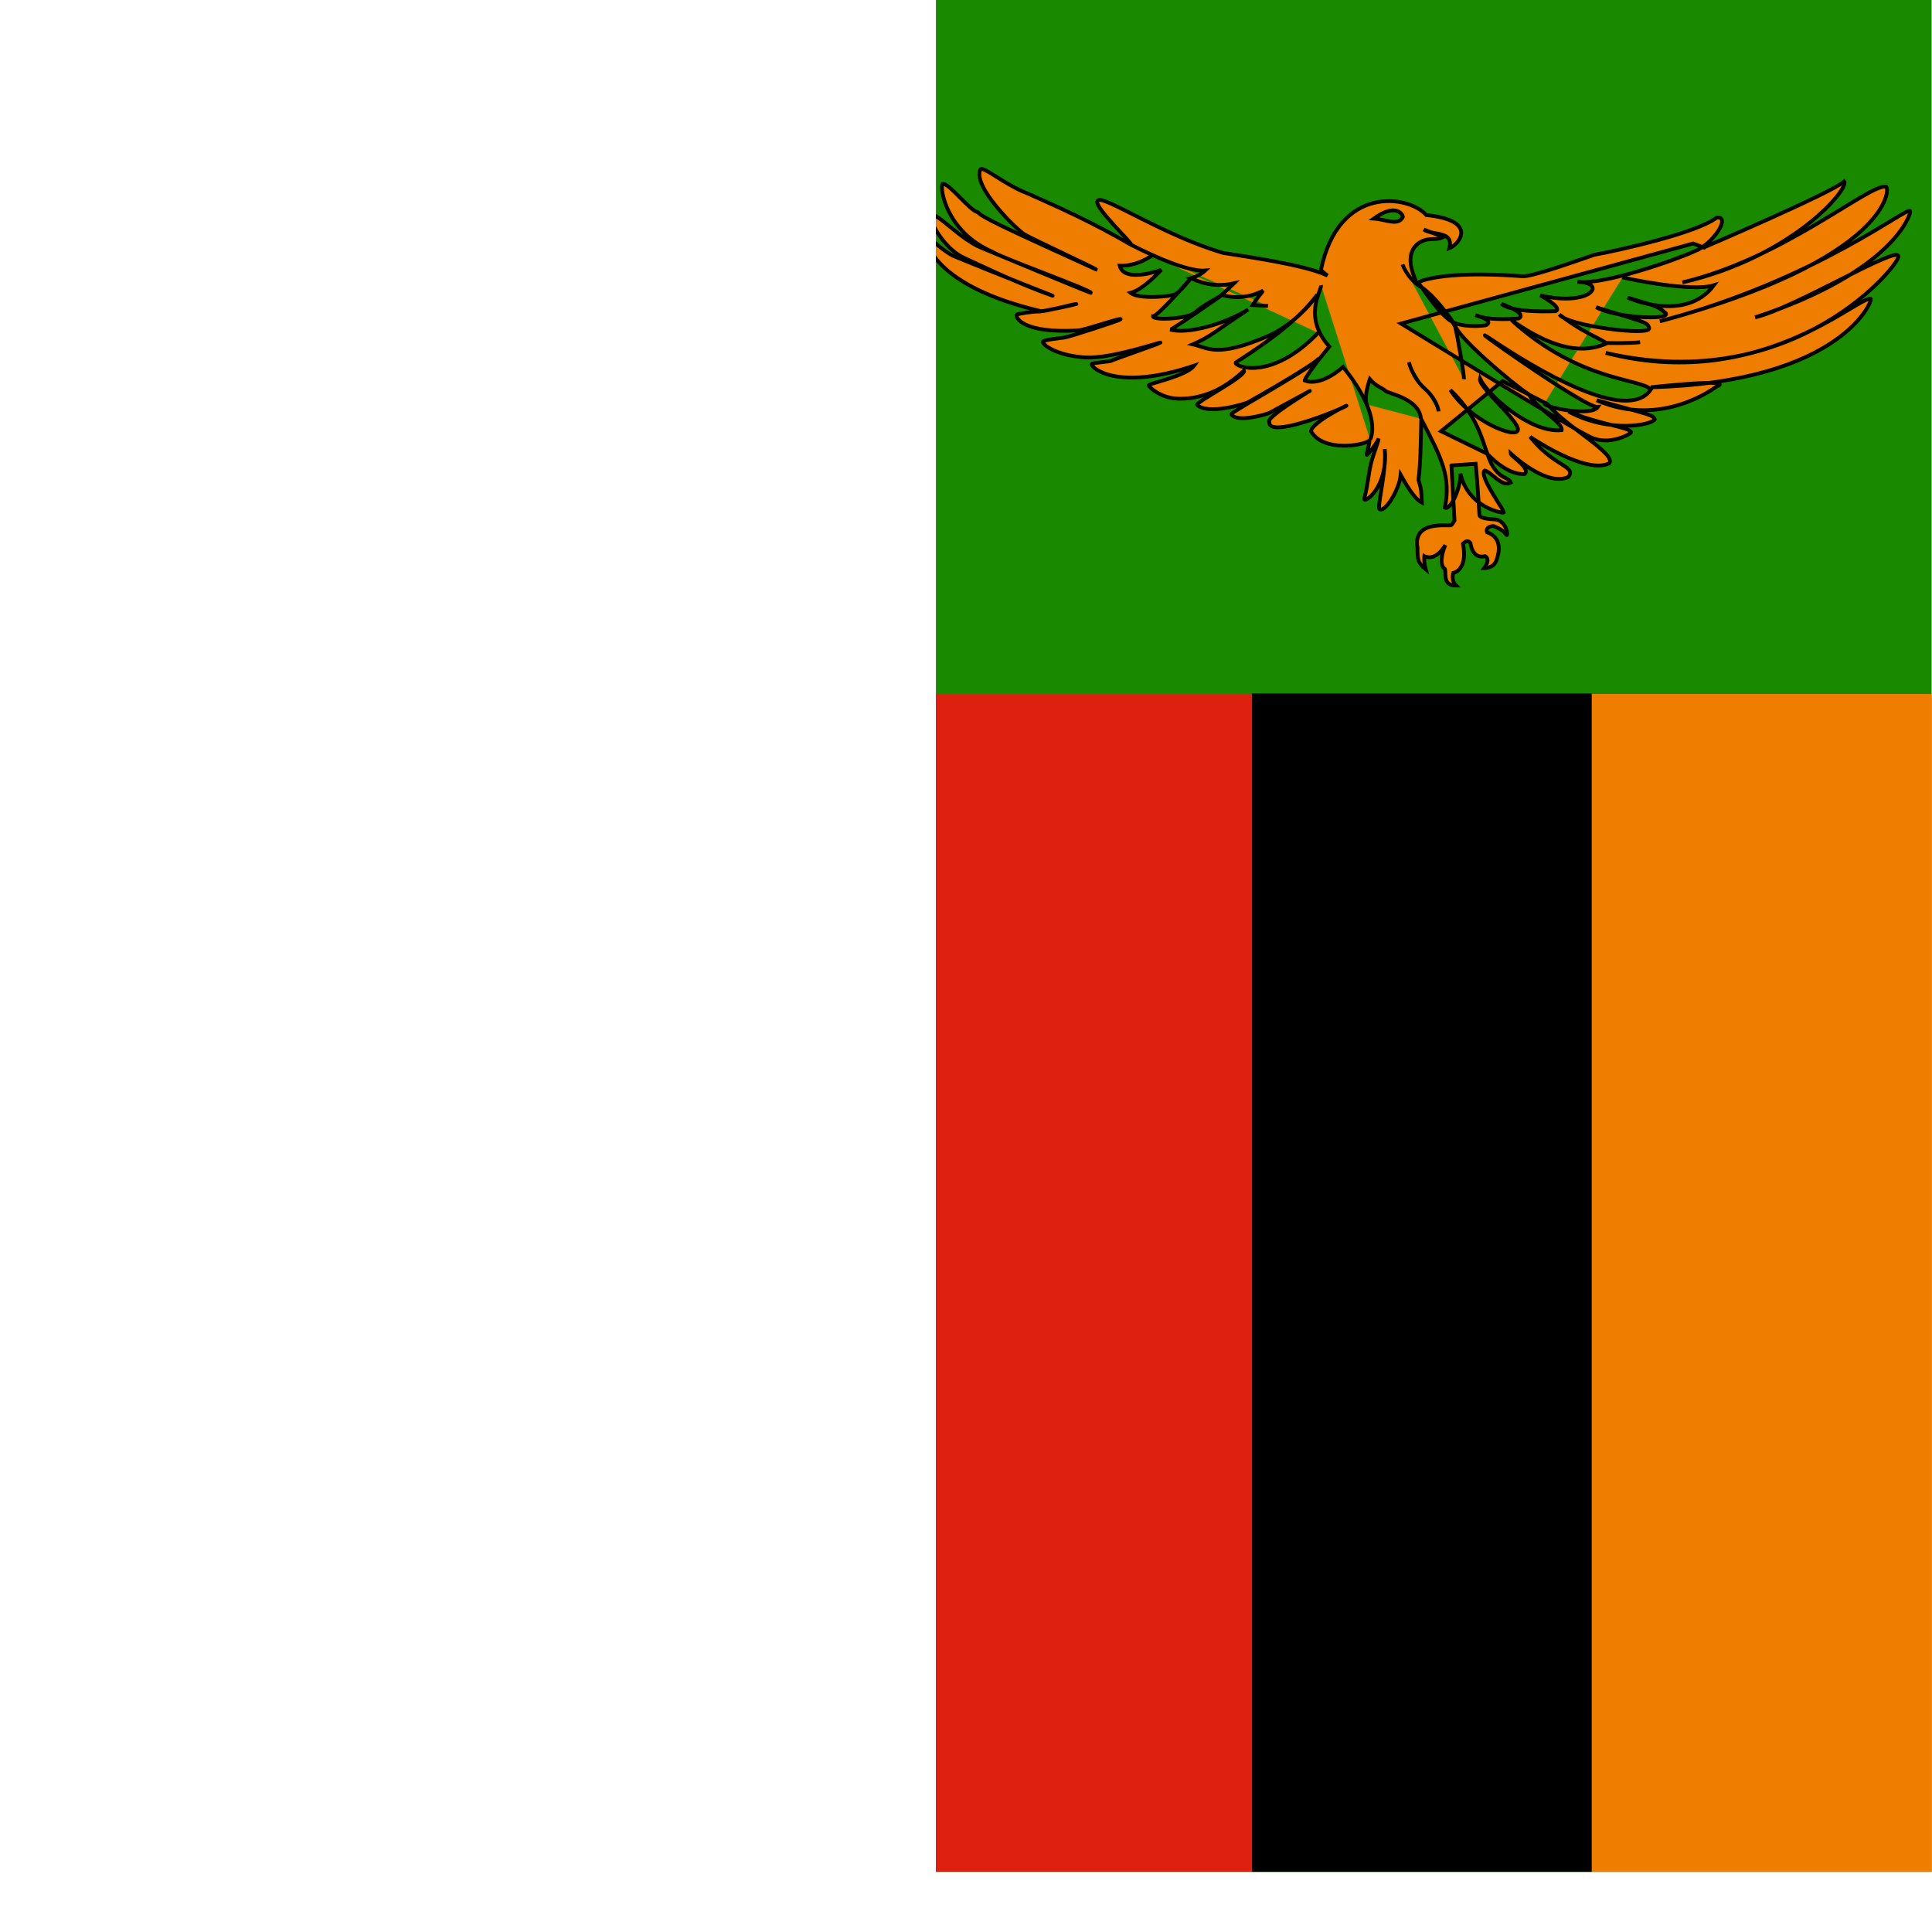 <svg xmlns="http://www.w3.org/2000/svg" height="512" width="512" viewBox="0 0 512 512"><defs><clipPath id="a"><path fill-opacity=".67" d="M248.03 0h496.06v496.06H248.03z"/></clipPath></defs><g fill-rule="evenodd" clip-path="url(#a)"><path fill="#198a00" d="M-256 0h767.9v511.934H-256z"/><path fill="#ef7d00" d="M421.787 183.913h90.115v327.99h-90.115z"/><path d="M331.786 183.758h90.018V511.82h-90.018z"/><path fill="#de2010" d="M239.886 183.964h91.925v327.98h-91.923z"/><g stroke="#000" fill="#ef7d00"><path d="M451.525 65.582s33.912-14.492 37.198-17.48c1.495 1.793-13.594 20.02-42.875 26.742 26.59-6.275 49.3-25.994 53.93-25.398 1.346.3 1.045 19.273-59.907 35.706C482 74.097 506.5 53.78 506.204 56.02c.3.448-4.183 15.986-41.083 28.086 10.308-2.39 38.244-19.42 37.946-16.134.896 1.344-27.04 37.198-77.532 25.546 40.336 10.457 66.48-14.79 70.214-14.342.747.15-7.47 22.11-58.263 23.455 24.35-2.537 17.33-.15 17.33-.15s-14.343 11.206-31.672 3.588c13.595 3.736 15.09 3.884 15.387 5.08-.896 1.493-12.1 3.734-22.856-2.092 8.664 3.585 16.433 4.183 16.58 5.528-.147.447-5.675 3.585-10.605 1.344-4.93-2.242-50.348-30.177-50.348-30.177l77.384-21.214 2.838 1.047zm143.084 73.536c-6.808 0-6.995 6.056-6.995 6.056s-.562.437-.188 3.372c1.124-1.998 1.687-2.623 1.687-2.623.75.125 3.87 1.06 8.803-2.81-4.497 4.682-1.81 6.43-1.81 6.43s-1.062 3.685 2.37 4.434c-1.06-1.498-.436-2.81-.436-2.81s4.81-.5 4.496-6.368c.188 5.305 3.06 6.616 3.06 6.616s0 2.935 3.12 3.184c-1.684-1.497-1.31-3.807-1.31-3.807s4.06-2.935.624-7.93c2.06-1.186 3.747-4.494 3.747-4.494s-2.81-1.19-4.12-2.187c-.625-1.312-.062-8.49-.062-8.49l-1.687-9.304-4.807 14.484c.188-2.06.314 6.243-6.49 6.243zm-200.452-18.86c.15.15 5.08 5.676 9.86 5.377 1.792-1.494-3.735-4.78-3.735-5.528 1.942 1.794 10.16 8.815 15.387 6.275 2.092-2.988-3.735-2.54-10.16-10.607 4.483 2.988 15.687 9.56 20.917 7.022 2.24-2.39-11.653-9.86-16.284-15.687l-11.95-6.125-16.286 13.297 12.25 5.975zM375.78 74.843s5.53-3.287 27.638-1.643c2.39.3 15.088-4.33 19.123-5.675 6.425-1.195 26.89-5.677 32.42-9.86 3.884-.45-1.047 7.17-5.975 8.963-5.23 2.39-24.202 8.964-30.926 8.068 8.067.15 3.585 6.723-9.86 3.585 6.423 3.586 4.033 4.184 4.033 4.184s-11.354.6-14.34-1.942c7.618 2.84 4.48 3.885 4.48 3.885s-7.768.747-11.353-.896c5.526 1.643 2.687 2.69 2.687 2.69s-4.48.746-8.216-.6c-3.733-1.343-9.41-10.754-9.71-10.754zm8.865 48.51l.812 14.61s-.437.75-.812 1.188c-.375.436-10.363-1.562-8.99 6.056 0 3.12.062 3.93 2.186 5.68-.56-2.06-.374-3.496-.374-3.496s2.81 1.687 5.558-2.934c-1.873 4.558-.563 6.182-.126 6.306.437.812-.748 4.495 2.997 4.432-1.435-1.372-.75-3.37-.75-3.37s3.934-.625 2.56-7.742c1.437-1.437 2-.062 2-.062s.435 4.244 3.87 3.37c1.56.874-.25 3.184-.25 3.184s2.498.063 3.246-2.06c.75-2.123 1.624-5.93-2.497-7.492-.5-1.498 1.625-1.622 1.625-1.622s2.62.873 3.37 2.184c.75 1.31.5-3.433-2.746-3.934-3.995-.124-4.245-.936-4.245-1.123 0-.19-.687-10.616-1-13.613l-6.43.437zm13.9 12.45c.05-.67-6.815-9.914-5.073-11.11 1.74.36 4.595 4.564 6.91 3.2-.703-1.64-2.77-.718-5.116-4.913-2.345-4.74-2.688-11.86-10.905-19.626 5.32 8.218 17.39 13.035 17.9 10.64s-10.625-11.46-10.055-13.643c2.215 4.486 13.397 14.48 21.635 13.65.565-1.923-6.747-5.806-8.628-9.432-5.264-3.535-19.348-15.676-19.63-18.49-5.125-7.476-8.325-9.738-9.814-10.6-.576-.677-.72-1.326-.833-1.738-3.182-7.5 1.032-9.937 3.498-10.297 2.03-.226 2.62.08 4.08-.63-1.73-.675-3.458-1.308-5.187-1.985 2.255 1.654 8.015.198 6.766 4.962 2.525-.96 7.9-7.353-6.09-8.796-4.552-5.222-23.27-8.225-27.953 14.57.372.32.57.58 1.76 1.47-5.917-2.858-21.858-5.068-27.6-5.995-15.525-4.48-31.646-15.274-33.195-13.947-2.073.92 9.378 11.574 8.782 11.81-9.928-5.79-19-9.89-27.438-13.623-5.94-2.22-11.885-7.387-12.54-6.403-2.186 4.526 9.52 15.906 11.695 17.244 2.178 1.28 19.3 9.225 19.05 9.324-25.792-11.707-30.117-13.83-31.41-15.177-2.274-.513-7.812-7.99-9.354-7.51-.844.832.85 12.645 13.157 17.947 2.006 1.463 26.38 10.207 26.142 10.892-.06.17-27.918-11.497-29-11.914-5.37-2.107-11.96-9.49-13.194-8.658-1.176.753 3.037 8.744 8.464 11.25 2.847 1.255 13.758 6.66 23.59 10.1.627.226-17.67-6.94-26.47-10.616-3.99-2.215-5.867-4.974-6.475-4.38-.897.594 1.452 12.398 29.724 19.058.743.317 9.95-2.182 9.496-1.85-.114.082-9.144 2.048-10.02 1.98-.784-.118-5.73.587-5.82.843-.3.8 1.792 5.025 16.39 4.143 1.865-.11 11.992-3.687 11.142-2.918-.426.385-13.792 4.728-14.81 4.814-.884.123-5.578.615-5.752 1.113-.212.68 3.475 3.69 11.314 4.172 6.942.37 20.13-4.24 19.866-3.942-.265.3-12.714 4.565-13.04 4.825-.45.255-5.01.5-5.17.852-.372.87 6.577 7.37 27.124.434-2.064 2.79-12.023 4.696-12.01 5.2-.046.363 2.195 2.527 5.676 3.302 1.742.387 4.125.31 6.303-.036 3.91-.782 8.033-2.33 13.27-7.17.626 1.52-13.08 8.456-12.438 9.118 2.972 2.756 12.845-.355 13.492-.717.647-.36 19.012-10.717 18.95-11.915.284 1.536-23.68 14.557-23.42 15.092 1.538 2.454 9.724-.13 10.115-.355.39-.225 10.446-5.658 10.72-5.82.277-.16-11.817 7.08-10.74 8.182-.52 4.7 18.887-3.246 20.408-4.234.76-.496-9.324 4.433-9.35 6.775 3.247 5.49 13.644 3.75 15.248 2.542.802-.605-.944 4.078-.382 3.653.196-.088 2.262-2.53 3.056-4.298-.253 1.533-1.393 3.95-2.058 6.722-.666 2.772-.856 5.9-1.77 9.225-.21 1.46 6.406-2.856 5.445-13.17.566 5.365-2.09 15.397-1.395 15.92 1.39 1.04 5.232-5 5.62-9.08 1.143 2.06 3.537 6.366 5.598 7.357-.224-3.12.04-2.977-.888-6.044.535-4.073.61-9.708.74-16.072 5.598 10.727 7.83 15.256 6.267 23.47 1.663.694 4.323-5.733 4.11-9.04 2.136 9.19 11.364 10.57 11.51 10.302zM305.29 67.71s-3.81 2.88-8.553 2.71c1.185 4.742 11.008 1.1 11.008 1.1s-4.742 5.25-8.13 6.097c2.033 1.692 10.587 1.1 12.026.253 1.437-.848 3.98-4.15 3.98-4.15s-8.81 10.162-10.08 10.077c-.17 1.186 9.23.763 11.18-1.015 1.946-1.778 6.86-4.404 6.86-4.404s-12.874 8.98-13.467 8.98c4.828 1.27 14.482-1.525 20.664-5.337-9.147 6.097-9.993 7.2-14.65 9.23 4.15.932 6.266 3.727 20.324-2.37 8.046-3.81 12.618-10.755 12.618-10.755-4.996 6.69-12.873 12.363-21.595 17.953-.51 1.017 9.315 5.166 21.848-7.875m24.056 7.79s.846 3.98 4.233 7.03c3.386 3.047 3.64 6.01 3.64 6.01m-9.568-38.952s1.186 3.556 4.657 5.842c3.557 2.287 8.893 9.484 9.316 10.756.41 1.54 2.455 12.62 2.286 13.805m-37.855-24.897c.254 1.355-4.997 8.214 2.202 16.26-6.523 7.96-6.52 8.975-6.52 8.975s3.64 2.033 10.16-3.557c10.754 13.212 7.17 19.257 7.17 19.257m-.855-9.325s-.99-1.42.775-6.718c1.592 1.915 3.36 2.325 4.136 3.1.774.776 8.894 1.95 9.41 7.38M371.788 57.455c0-.4-1.635-3.908-7.736.478 3.27.2 6.5 2.074 7.736-.478zM430.012 73.5c.3.15 18.225 4.033 24.2 2.09-7.618 10.16-22.857 3.287-22.857 3.287 7.47 2.24 7.77 2.092 10.16 4.184.747 1.944-13.745 1.047-18.525-1.642 13.296 4.183 13.594 3.884 14.043 5.527.6 2.24-21.812-.598-23.753-3.585 5.975 4.63 9.262 5.526 12.55 7.618-4.036 1.793-11.505 3.585-25.25-6.125 18.078 16.433 34.362 15.387 36.9 18.375-6.273 9.262-30.624-5.528-41.83-12.997-11.203-7.47 24.5 18.078 27.79 17.63-1.645 2.54-13.447.3-14.194-.896m25.4-16.284c-2.093.3-8.367.3-9.263.148M300.037 65.002s13.635 7.198 19.393 6.69c-1.523 1.44-3.81 2.032-3.81 2.032 1.44.592 5.42 2.71 11.432 1.355-1.44 1.44-3.302 3.047-3.302 3.047s5.165 1.947 11.008-1.102c-1.778 2.202-2.795 3.812-2.795 3.812l4.067.253"/></g></g></svg>
